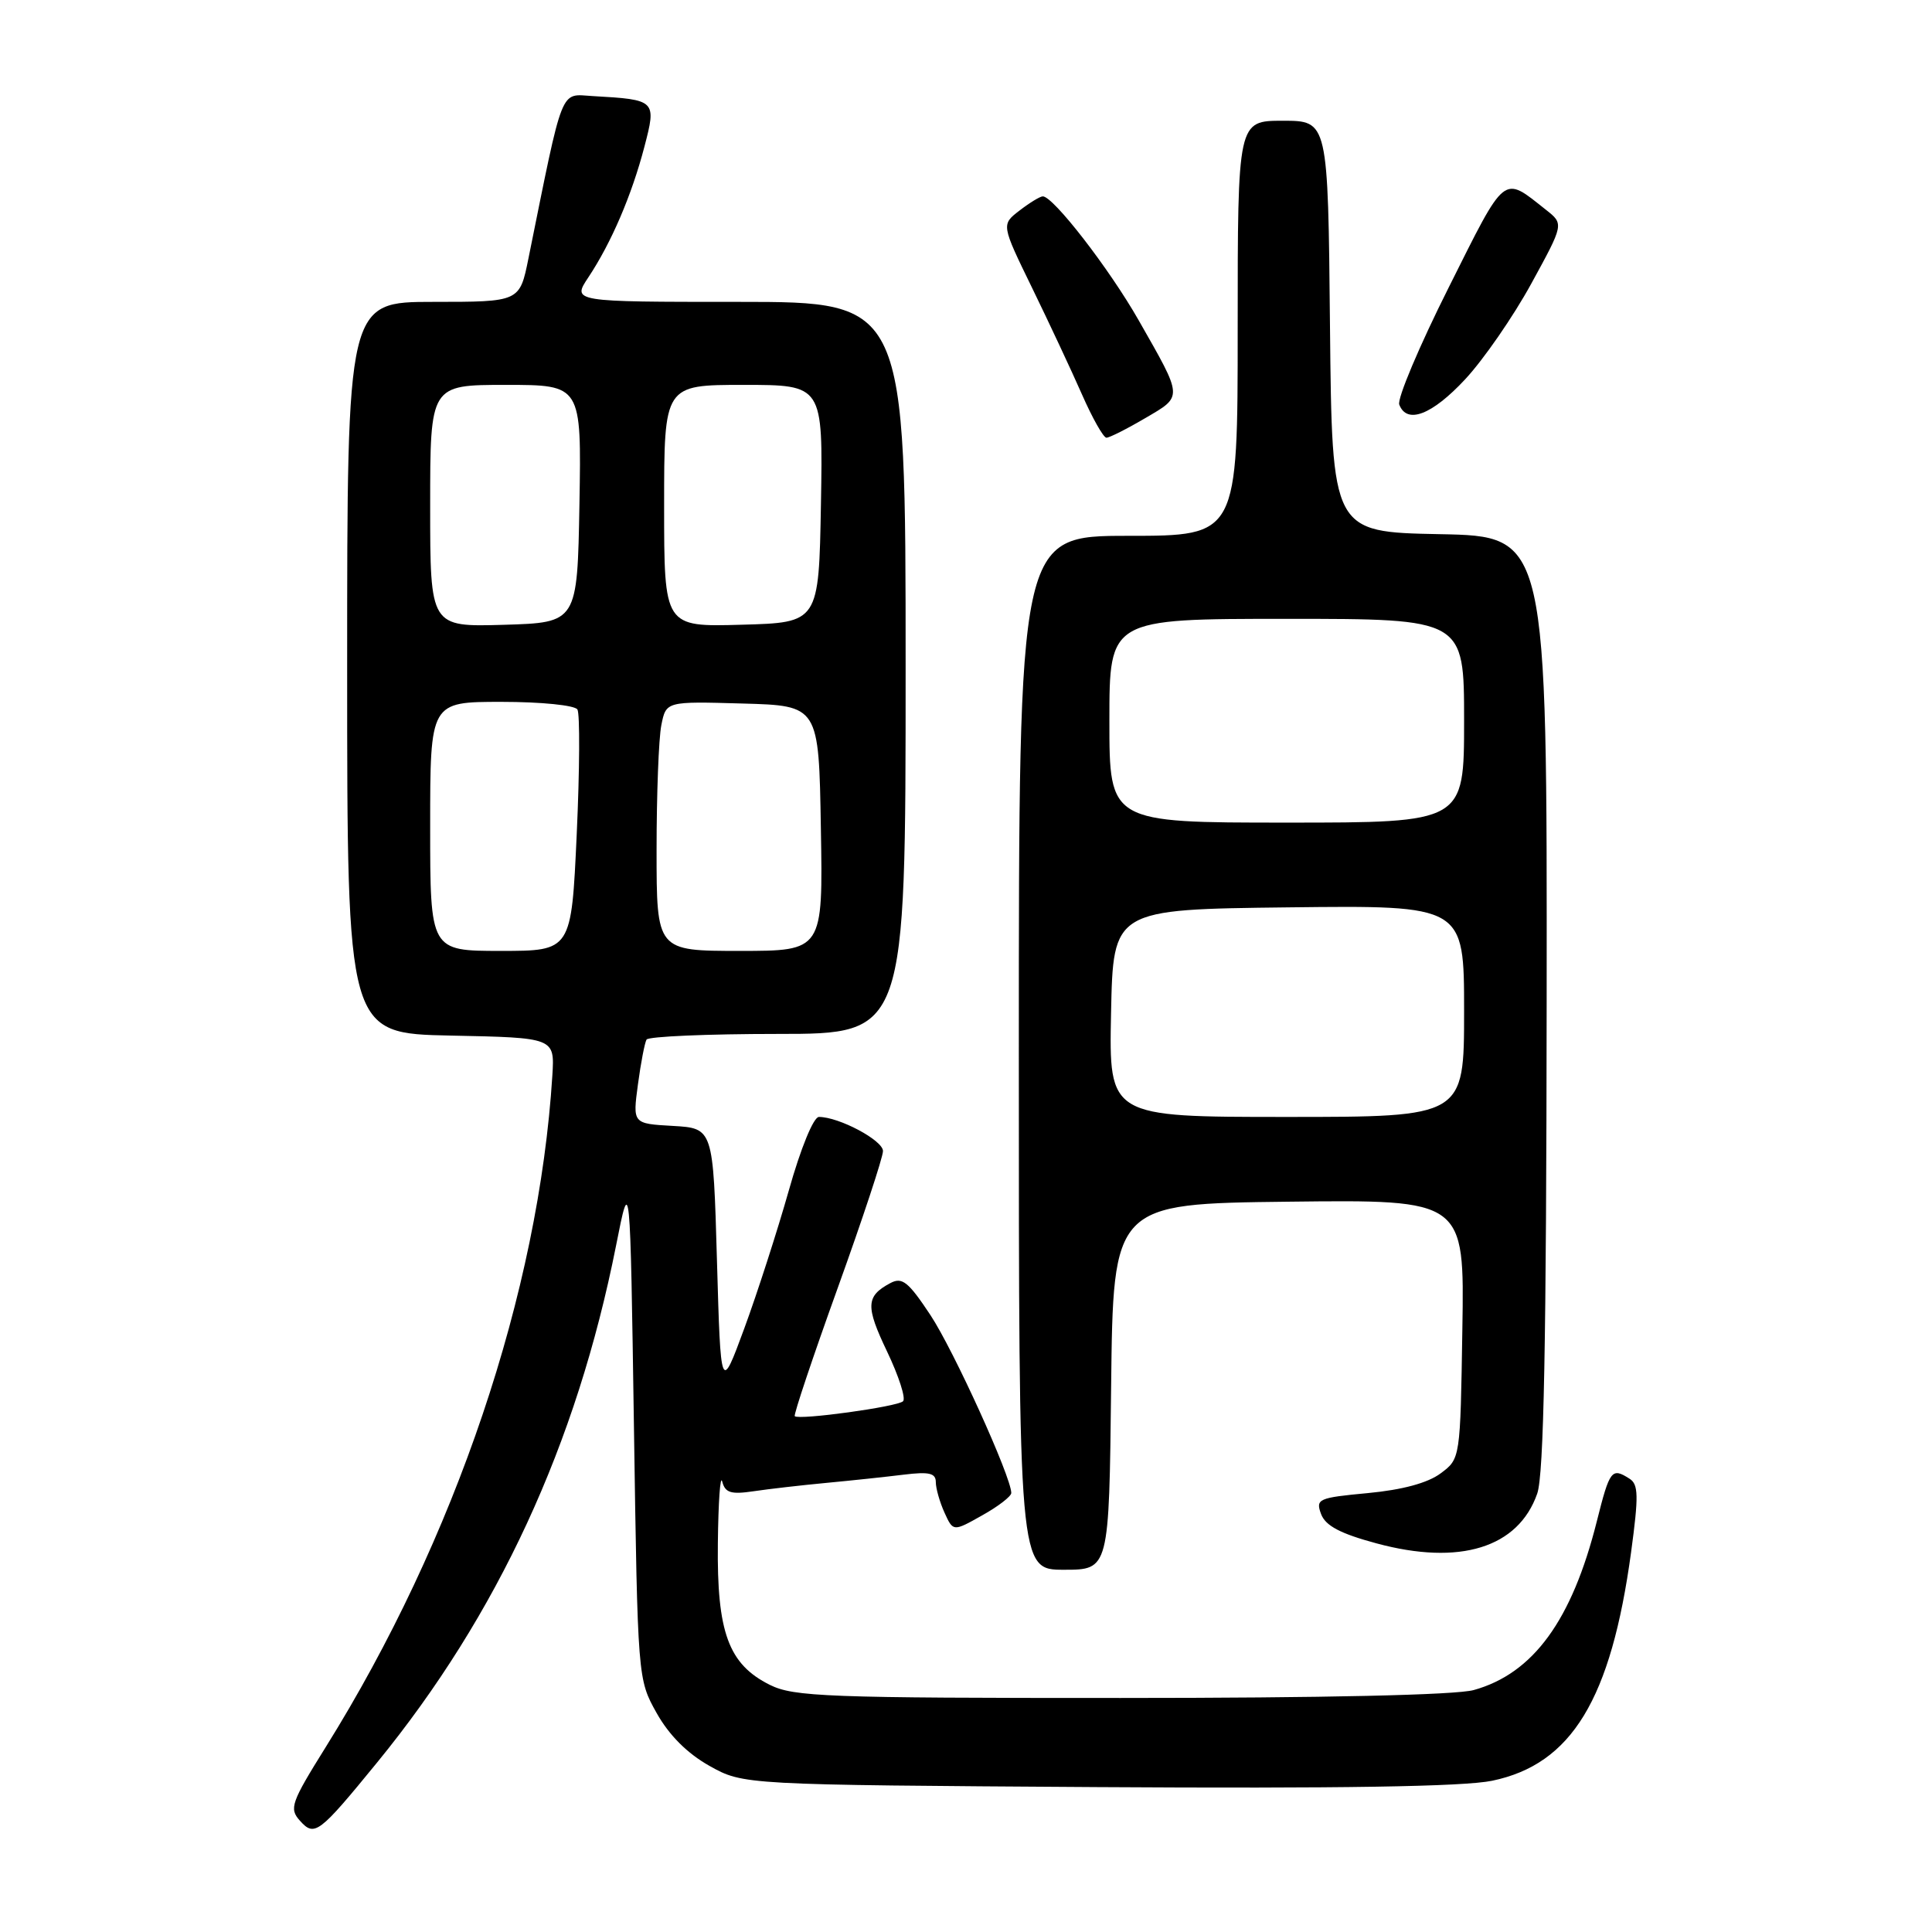 <?xml version="1.0" encoding="UTF-8" standalone="no"?>
<!DOCTYPE svg PUBLIC "-//W3C//DTD SVG 1.1//EN" "http://www.w3.org/Graphics/SVG/1.1/DTD/svg11.dtd" >
<svg xmlns="http://www.w3.org/2000/svg" xmlns:xlink="http://www.w3.org/1999/xlink" version="1.1" viewBox="0 0 256 256">
 <g >
 <path fill="currentColor"
d=" M 49.97 233.54 C 65.96 213.97 76.41 191.36 81.63 165.05 C 83.50 155.60 83.50 155.60 84.00 189.05 C 84.50 222.49 84.50 222.50 87.01 226.99 C 88.67 229.94 91.06 232.33 94.01 233.99 C 98.50 236.50 98.50 236.50 145.37 236.80 C 177.57 237.00 193.95 236.74 197.71 235.96 C 208.25 233.77 213.47 225.19 216.13 205.66 C 217.14 198.19 217.11 196.68 215.91 195.93 C 213.56 194.43 213.30 194.76 211.59 201.57 C 208.29 214.71 203.16 221.75 195.28 223.94 C 192.91 224.60 175.42 224.99 148.50 224.99 C 109.56 225.00 105.17 224.83 102.00 223.25 C 96.53 220.52 94.98 216.30 95.12 204.50 C 95.18 199.00 95.44 195.32 95.70 196.32 C 96.09 197.81 96.86 198.04 99.84 197.60 C 101.85 197.30 106.20 196.80 109.50 196.49 C 112.80 196.18 117.41 195.69 119.75 195.40 C 123.11 194.99 124.00 195.19 124.00 196.39 C 124.00 197.22 124.52 199.04 125.15 200.43 C 126.30 202.96 126.30 202.96 130.15 200.79 C 132.27 199.61 134.00 198.27 134.00 197.83 C 134.00 195.71 126.36 178.90 123.29 174.26 C 120.35 169.82 119.54 169.18 117.97 170.02 C 114.73 171.75 114.67 173.08 117.55 179.10 C 119.09 182.33 120.05 185.29 119.66 185.67 C 118.94 186.40 105.87 188.20 105.31 187.65 C 105.14 187.47 107.70 179.83 111.00 170.67 C 114.30 161.51 117.00 153.34 117.00 152.52 C 117.00 151.10 111.17 148.00 108.51 148.00 C 107.80 148.00 106.10 152.13 104.52 157.75 C 103.00 163.11 100.35 171.32 98.63 176.00 C 95.50 184.50 95.50 184.50 95.00 167.00 C 94.50 149.50 94.50 149.50 89.16 149.19 C 83.83 148.89 83.83 148.89 84.53 143.69 C 84.91 140.84 85.43 138.16 85.67 137.75 C 85.92 137.34 93.74 137.00 103.06 137.00 C 120.00 137.00 120.00 137.00 120.00 88.50 C 120.00 40.00 120.00 40.00 97.90 40.00 C 75.80 40.00 75.80 40.00 77.96 36.75 C 81.01 32.16 83.71 25.85 85.38 19.47 C 87.00 13.27 86.94 13.21 78.53 12.73 C 74.15 12.48 74.72 11.04 70.02 34.25 C 68.86 40.00 68.86 40.00 57.43 40.00 C 46.00 40.00 46.00 40.00 46.00 88.47 C 46.00 136.94 46.00 136.94 59.75 137.22 C 73.50 137.50 73.50 137.50 73.19 142.50 C 71.39 171.21 60.35 203.94 43.16 231.50 C 38.57 238.86 38.29 239.64 39.74 241.25 C 41.68 243.42 42.24 243.00 49.97 233.54 Z  M 147.23 183.75 C 147.50 159.50 147.50 159.50 170.77 159.23 C 194.05 158.96 194.05 158.96 193.77 176.12 C 193.50 193.29 193.50 193.29 190.89 195.23 C 189.19 196.50 185.83 197.41 181.27 197.84 C 174.66 198.46 174.31 198.62 175.05 200.62 C 175.63 202.17 177.59 203.21 182.38 204.50 C 193.42 207.49 201.18 205.09 203.69 197.91 C 204.57 195.42 204.90 177.90 204.94 132.78 C 205.00 71.05 205.00 71.05 190.75 70.78 C 176.50 70.50 176.50 70.50 176.23 43.25 C 175.97 16.00 175.97 16.00 169.98 16.00 C 164.00 16.00 164.00 16.00 164.00 43.50 C 164.00 71.00 164.00 71.00 149.50 71.00 C 135.00 71.00 135.00 71.00 135.00 139.50 C 135.00 208.00 135.00 208.00 140.98 208.00 C 146.96 208.00 146.96 208.00 147.23 183.75 Z  M 151.74 55.41 C 156.78 52.46 156.80 52.83 150.88 42.44 C 146.98 35.59 139.54 25.98 138.17 26.02 C 137.80 26.03 136.41 26.88 135.09 27.90 C 132.67 29.76 132.67 29.76 136.75 38.13 C 138.99 42.73 141.97 49.09 143.36 52.25 C 144.75 55.41 146.21 58.00 146.61 58.00 C 147.00 58.00 149.31 56.84 151.74 55.41 Z  M 194.15 50.25 C 196.58 47.64 200.52 41.94 202.90 37.59 C 207.23 29.68 207.23 29.68 204.86 27.81 C 199.07 23.23 199.62 22.79 191.96 38.09 C 188.06 45.86 185.11 52.85 185.41 53.61 C 186.42 56.26 189.75 54.98 194.15 50.25 Z  M 57.00 109.50 C 57.00 93.00 57.00 93.00 66.44 93.00 C 71.71 93.00 76.16 93.45 76.51 94.01 C 76.85 94.56 76.81 101.99 76.42 110.51 C 75.71 126.00 75.71 126.00 66.36 126.00 C 57.00 126.00 57.00 126.00 57.00 109.50 Z  M 87.00 112.62 C 87.00 105.27 87.28 97.83 87.63 96.09 C 88.26 92.93 88.26 92.93 98.38 93.22 C 108.50 93.50 108.50 93.50 108.77 109.75 C 109.05 126.00 109.05 126.00 98.02 126.00 C 87.00 126.00 87.00 126.00 87.00 112.62 Z  M 57.00 67.04 C 57.00 51.00 57.00 51.00 67.03 51.00 C 77.05 51.00 77.05 51.00 76.78 66.75 C 76.50 82.50 76.50 82.50 66.75 82.79 C 57.00 83.07 57.00 83.07 57.00 67.04 Z  M 88.00 67.03 C 88.00 51.00 88.00 51.00 98.53 51.00 C 109.05 51.00 109.05 51.00 108.78 66.75 C 108.50 82.50 108.50 82.50 98.25 82.78 C 88.00 83.07 88.00 83.07 88.00 67.03 Z  M 147.22 134.25 C 147.50 120.50 147.50 120.50 170.75 120.23 C 194.00 119.96 194.00 119.96 194.00 133.98 C 194.00 148.00 194.00 148.00 170.47 148.00 C 146.94 148.00 146.94 148.00 147.22 134.25 Z  M 147.00 95.50 C 147.00 82.00 147.00 82.00 170.50 82.00 C 194.00 82.00 194.00 82.00 194.00 95.50 C 194.00 109.00 194.00 109.00 170.50 109.00 C 147.00 109.00 147.00 109.00 147.00 95.50 Z "/>
</g>
</svg>